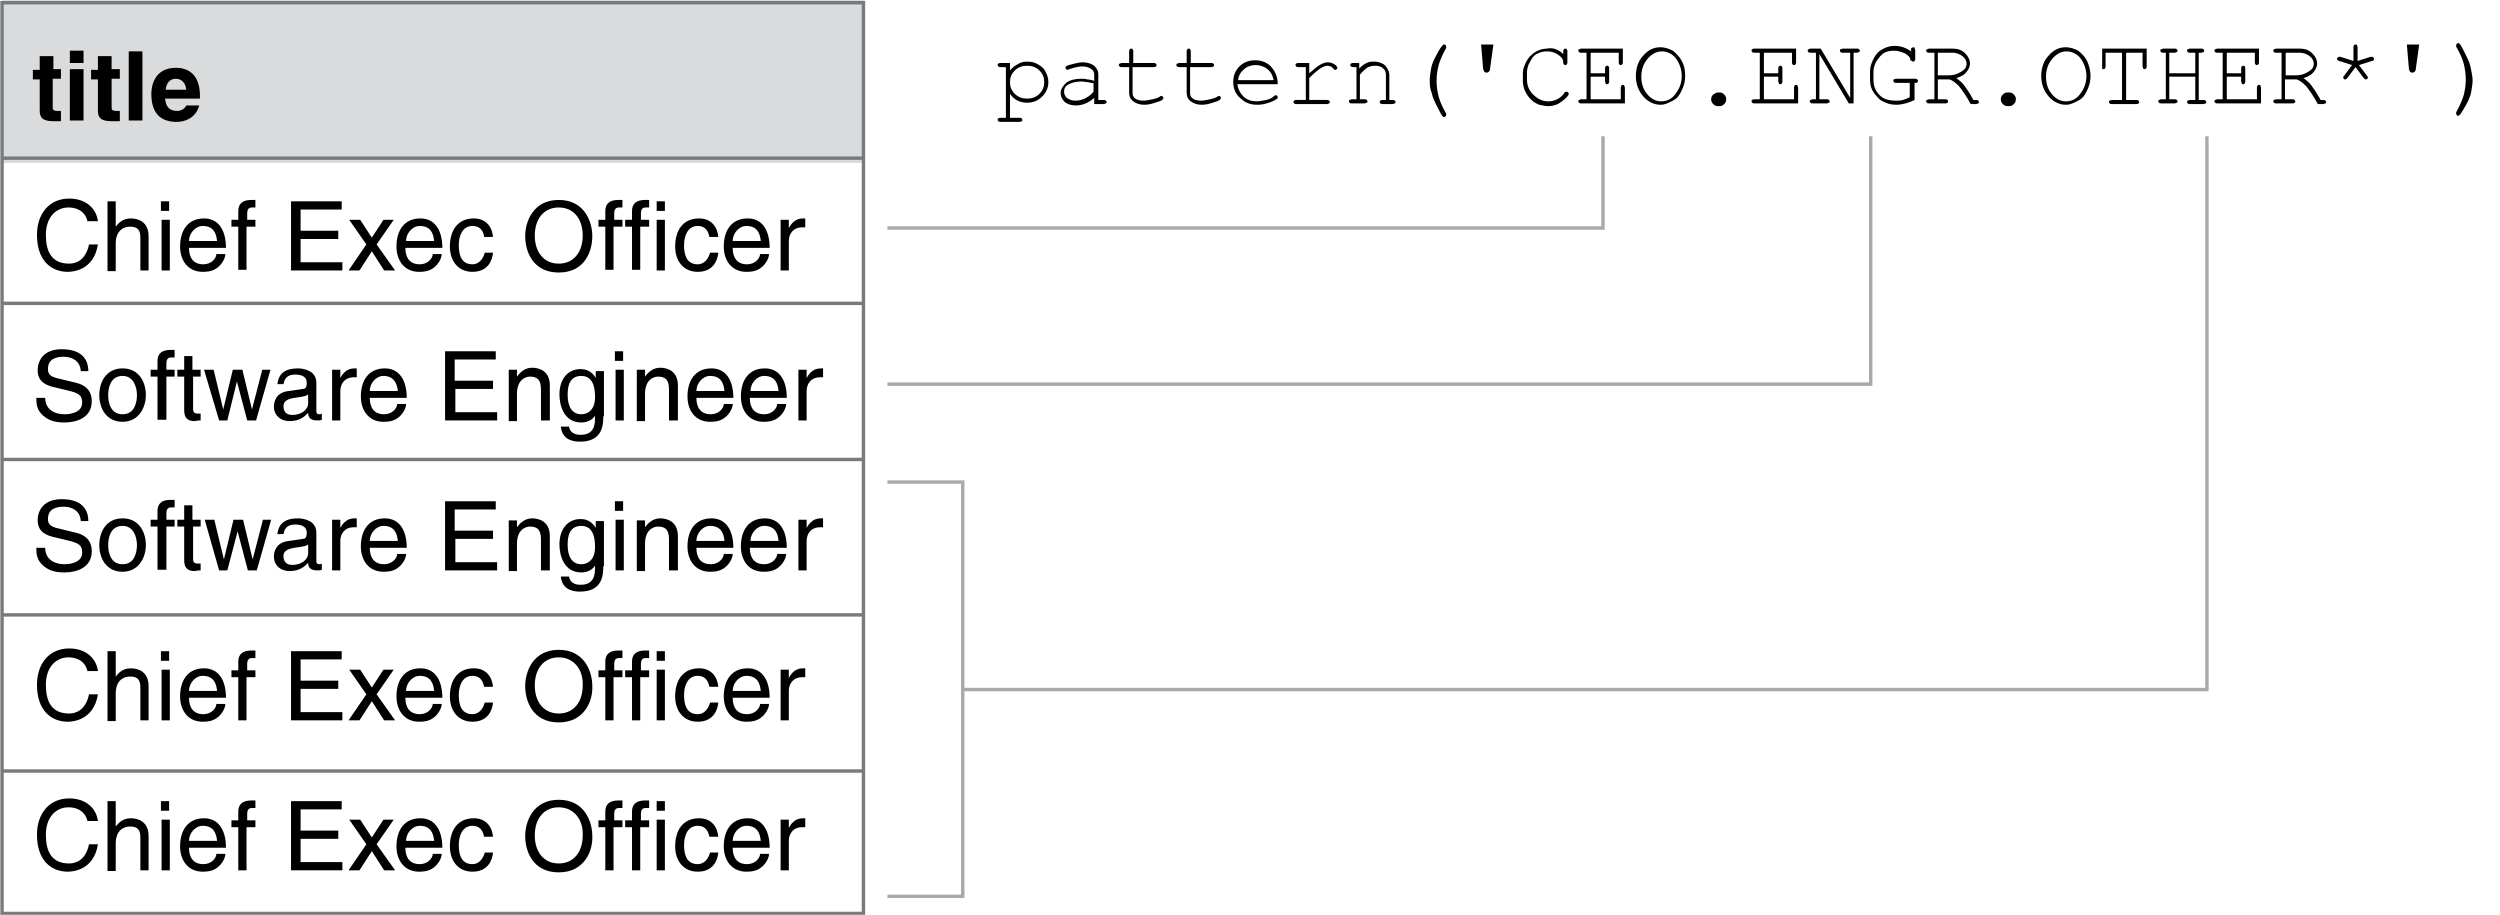 <?xml version="1.0" encoding="utf-8"?>
<!-- Generator: Adobe Illustrator 22.1.0, SVG Export Plug-In . SVG Version: 6.00 Build 0)  -->
<svg version="1.1" id="Layer_1" xmlns="http://www.w3.org/2000/svg" xmlns:xlink="http://www.w3.org/1999/xlink" x="0px" y="0px"
	 width="365.1px" height="133.6px" viewBox="0 0 365.1 133.6" enable-background="new 0 0 365.1 133.6" xml:space="preserve">
<rect x="0.3" fill="#DADBDC" width="125.9" height="23.8"/>
<g>
	<path d="M147.5,9.2v1.1c0.3-0.4,0.7-0.7,1.1-0.9C149,9.1,149.5,9,150,9c0.6,0,1.1,0.1,1.6,0.4c0.5,0.3,0.9,0.6,1.1,1.1
		c0.3,0.5,0.4,1,0.4,1.5c0,0.8-0.3,1.5-0.9,2.1S150.9,15,150,15c-1,0-1.9-0.4-2.5-1.3v3.5h1.4c0.1,0,0.2,0,0.3,0.1s0.1,0.1,0.1,0.2
		c0,0.1,0,0.2-0.1,0.2c-0.1,0.1-0.2,0.1-0.3,0.1h-2.8c-0.1,0-0.2,0-0.3-0.1c-0.1-0.1-0.1-0.1-0.1-0.2c0-0.1,0-0.2,0.1-0.2
		c0.1-0.1,0.2-0.1,0.3-0.1h0.8V9.8h-0.8c-0.1,0-0.2,0-0.3-0.1c-0.1-0.1-0.1-0.1-0.1-0.2c0-0.1,0-0.2,0.1-0.2
		c0.1-0.1,0.2-0.1,0.3-0.1H147.5z M152.5,12c0-0.7-0.2-1.2-0.7-1.7c-0.5-0.5-1.1-0.7-1.8-0.7c-0.7,0-1.3,0.2-1.8,0.7s-0.7,1-0.7,1.7
		c0,0.7,0.2,1.2,0.7,1.7c0.5,0.5,1.1,0.7,1.8,0.7c0.7,0,1.3-0.2,1.8-0.7C152.3,13.2,152.5,12.6,152.5,12z"/>
	<path d="M159.8,15.1v-0.8c-0.8,0.7-1.7,1.1-2.7,1.1c-0.7,0-1.2-0.2-1.6-0.5c-0.4-0.4-0.6-0.8-0.6-1.3c0-0.6,0.3-1,0.8-1.5
		c0.5-0.4,1.3-0.6,2.2-0.6c0.3,0,0.6,0,0.9,0.1c0.3,0,0.6,0.1,1,0.2v-0.9c0-0.3-0.1-0.6-0.4-0.8c-0.3-0.2-0.7-0.4-1.3-0.4
		c-0.4,0-1.1,0.1-1.9,0.4c-0.1,0-0.2,0.1-0.3,0.1c-0.1,0-0.1,0-0.2-0.1c-0.1-0.1-0.1-0.1-0.1-0.2c0-0.1,0-0.1,0.1-0.2
		c0.1-0.1,0.3-0.2,0.8-0.3c0.7-0.2,1.3-0.3,1.6-0.3c0.7,0,1.3,0.2,1.7,0.5c0.4,0.4,0.6,0.8,0.6,1.2v3.8h0.8c0.1,0,0.2,0,0.3,0.1
		s0.1,0.1,0.1,0.2c0,0.1,0,0.2-0.1,0.2s-0.2,0.1-0.3,0.1H159.8z M159.8,12.2c-0.3-0.1-0.6-0.1-0.9-0.2c-0.3,0-0.6-0.1-1-0.1
		c-0.8,0-1.5,0.2-2,0.5c-0.4,0.3-0.5,0.6-0.5,1c0,0.3,0.1,0.6,0.4,0.9c0.3,0.2,0.7,0.4,1.2,0.4c0.5,0,1-0.1,1.4-0.3
		c0.4-0.2,0.9-0.5,1.3-1V12.2z"/>
	<path d="M165.4,9.2h3.1c0.1,0,0.2,0,0.3,0.1s0.1,0.1,0.1,0.2c0,0.1,0,0.2-0.1,0.2c-0.1,0.1-0.2,0.1-0.3,0.1h-3.1v3.8
		c0,0.3,0.1,0.6,0.4,0.8s0.7,0.3,1.2,0.3c0.4,0,0.8-0.1,1.3-0.2s0.8-0.2,1.1-0.4c0.1-0.1,0.2-0.1,0.2-0.1c0.1,0,0.1,0,0.2,0.1
		c0.1,0.1,0.1,0.1,0.1,0.2c0,0.1,0,0.1-0.1,0.2c-0.1,0.2-0.5,0.3-1.1,0.5c-0.6,0.2-1.1,0.3-1.6,0.3c-0.7,0-1.2-0.2-1.6-0.5
		c-0.4-0.3-0.6-0.7-0.6-1.3V9.8h-1.1c-0.1,0-0.2,0-0.3-0.1c-0.1-0.1-0.1-0.1-0.1-0.2c0-0.1,0-0.2,0.1-0.2s0.2-0.1,0.3-0.1h1.1V7.5
		c0-0.1,0-0.2,0.1-0.3c0.1-0.1,0.1-0.1,0.2-0.1c0.1,0,0.2,0,0.2,0.1c0.1,0.1,0.1,0.2,0.1,0.3V9.2z"/>
	<path d="M173.8,9.2h3.1c0.1,0,0.2,0,0.3,0.1s0.1,0.1,0.1,0.2c0,0.1,0,0.2-0.1,0.2c-0.1,0.1-0.2,0.1-0.3,0.1h-3.1v3.8
		c0,0.3,0.1,0.6,0.4,0.8s0.7,0.3,1.2,0.3c0.4,0,0.8-0.1,1.3-0.2s0.8-0.2,1.1-0.4c0.1-0.1,0.2-0.1,0.2-0.1c0.1,0,0.1,0,0.2,0.1
		c0.1,0.1,0.1,0.1,0.1,0.2c0,0.1,0,0.1-0.1,0.2c-0.1,0.2-0.5,0.3-1.1,0.5c-0.6,0.2-1.1,0.3-1.6,0.3c-0.7,0-1.2-0.2-1.6-0.5
		c-0.4-0.3-0.6-0.7-0.6-1.3V9.8h-1.1c-0.1,0-0.2,0-0.3-0.1c-0.1-0.1-0.1-0.1-0.1-0.2c0-0.1,0-0.2,0.1-0.2s0.2-0.1,0.3-0.1h1.1V7.5
		c0-0.1,0-0.2,0.1-0.3c0.1-0.1,0.1-0.1,0.2-0.1c0.1,0,0.2,0,0.2,0.1c0.1,0.1,0.1,0.2,0.1,0.3V9.2z"/>
	<path d="M186.6,12.3h-5.9c0.1,0.7,0.4,1.3,0.9,1.8s1.2,0.7,1.9,0.7c0.4,0,0.9-0.1,1.4-0.2c0.5-0.1,0.9-0.3,1.2-0.6
		c0.1-0.1,0.2-0.1,0.2-0.1c0.1,0,0.1,0,0.2,0.1c0.1,0.1,0.1,0.1,0.1,0.2c0,0.1,0,0.2-0.1,0.2c-0.2,0.2-0.6,0.4-1.2,0.6
		c-0.6,0.2-1.1,0.3-1.7,0.3c-1,0-1.8-0.3-2.5-1c-0.7-0.6-1-1.4-1-2.4c0-0.8,0.3-1.6,0.9-2.2c0.6-0.6,1.4-0.9,2.3-0.9
		c0.9,0,1.7,0.3,2.3,0.9C186.3,10.5,186.6,11.3,186.6,12.3z M186,11.7c-0.1-0.6-0.4-1.2-0.9-1.6c-0.5-0.4-1.1-0.6-1.7-0.6
		s-1.3,0.2-1.7,0.6c-0.5,0.4-0.8,0.9-0.9,1.6H186z"/>
	<path d="M191.2,9.2v1.5c0.8-0.7,1.3-1.1,1.7-1.3c0.4-0.2,0.7-0.3,1-0.3c0.3,0,0.7,0.1,1,0.3c0.3,0.2,0.4,0.4,0.4,0.5
		c0,0.1,0,0.2-0.1,0.2c-0.1,0.1-0.1,0.1-0.2,0.1c0,0-0.1,0-0.1,0c0,0-0.1-0.1-0.2-0.2c-0.2-0.2-0.3-0.3-0.4-0.3s-0.2-0.1-0.4-0.1
		c-0.3,0-0.6,0.1-0.9,0.3c-0.4,0.2-1,0.7-1.8,1.5v3.2h2.6c0.1,0,0.2,0,0.3,0.1s0.1,0.1,0.1,0.2c0,0.1,0,0.2-0.1,0.2
		s-0.2,0.1-0.3,0.1h-4.5c-0.1,0-0.2,0-0.3-0.1s-0.1-0.1-0.1-0.2c0-0.1,0-0.1,0.1-0.2c0.1-0.1,0.2-0.1,0.3-0.1h1.4V9.8h-1.1
		c-0.1,0-0.2,0-0.3-0.1c-0.1-0.1-0.1-0.1-0.1-0.2c0-0.1,0-0.2,0.1-0.2c0.1-0.1,0.2-0.1,0.3-0.1H191.2z"/>
	<path d="M198.5,9.2V10c0.4-0.4,0.8-0.7,1.1-0.8c0.3-0.2,0.7-0.2,1.1-0.2c0.4,0,0.8,0.1,1.2,0.3c0.3,0.1,0.5,0.4,0.7,0.7
		s0.3,0.6,0.3,1v3.6h0.5c0.1,0,0.2,0,0.3,0.1s0.1,0.1,0.1,0.2c0,0.1,0,0.2-0.1,0.2s-0.2,0.1-0.3,0.1h-1.5c-0.1,0-0.2,0-0.3-0.1
		c-0.1-0.1-0.1-0.1-0.1-0.2c0-0.1,0-0.2,0.1-0.2c0.1-0.1,0.2-0.1,0.3-0.1h0.5V11c0-0.4-0.1-0.8-0.4-1c-0.3-0.3-0.7-0.4-1.2-0.4
		c-0.4,0-0.7,0.1-1,0.2c-0.3,0.2-0.7,0.5-1.2,1.1v3.6h0.7c0.1,0,0.2,0,0.3,0.1s0.1,0.1,0.1,0.2c0,0.1,0,0.2-0.1,0.2
		s-0.2,0.1-0.3,0.1h-1.9c-0.1,0-0.2,0-0.3-0.1s-0.1-0.1-0.1-0.2c0-0.1,0-0.2,0.1-0.2s0.2-0.1,0.3-0.1h0.7V9.8h-0.5
		c-0.1,0-0.2,0-0.3-0.1c-0.1-0.1-0.1-0.1-0.1-0.2c0-0.1,0-0.2,0.1-0.2c0.1-0.1,0.2-0.1,0.3-0.1H198.5z"/>
	<path d="M208.8,11.7c0-0.5,0.1-1.1,0.2-1.7c0.1-0.6,0.4-1.3,0.8-2c0.4-0.8,0.7-1.2,0.9-1.4c0.1-0.1,0.1-0.1,0.2-0.1
		c0.1,0,0.2,0,0.2,0.1c0.1,0.1,0.1,0.1,0.1,0.2c0,0,0,0.1,0,0.2c-0.5,0.9-0.9,1.8-1.1,2.5c-0.2,0.8-0.3,1.5-0.3,2.3
		c0,0.8,0.1,1.5,0.3,2.3c0.2,0.8,0.6,1.6,1.1,2.5c0,0.1,0,0.1,0,0.2c0,0.1,0,0.1-0.1,0.2c-0.1,0.1-0.1,0.1-0.2,0.1
		c-0.1,0-0.1,0-0.2-0.1c-0.2-0.2-0.4-0.6-0.8-1.4s-0.7-1.4-0.8-2C208.8,12.9,208.8,12.3,208.8,11.7z"/>
	<path d="M216.3,6.5h1.8l-0.5,3.6c0,0.2-0.1,0.3-0.2,0.4c-0.1,0.1-0.2,0.1-0.3,0.1c-0.1,0-0.2,0-0.3-0.1c-0.1-0.1-0.1-0.2-0.2-0.4
		L216.3,6.5z"/>
	<path d="M228.3,7.9V7.5c0-0.1,0-0.2,0.1-0.3s0.1-0.1,0.2-0.1s0.2,0,0.2,0.1c0.1,0.1,0.1,0.2,0.1,0.3v1.6c0,0.1,0,0.2-0.1,0.3
		c-0.1,0.1-0.1,0.1-0.2,0.1c-0.1,0-0.1,0-0.2-0.1c-0.1-0.1-0.1-0.1-0.1-0.3c0-0.4-0.2-0.7-0.6-1c-0.5-0.4-1.1-0.6-1.8-0.6
		c-0.4,0-0.9,0.1-1.3,0.3c-0.3,0.1-0.5,0.3-0.7,0.5c-0.3,0.4-0.5,0.8-0.7,1.2c-0.1,0.3-0.2,0.7-0.2,1.1v1c0,0.9,0.3,1.6,0.9,2.2
		s1.3,1,2.2,1c0.5,0,0.9-0.1,1.3-0.3c0.4-0.2,0.8-0.5,1.1-1c0.1-0.1,0.2-0.1,0.3-0.1c0.1,0,0.1,0,0.2,0.1c0.1,0.1,0.1,0.1,0.1,0.2
		c0,0.1-0.1,0.3-0.3,0.5c-0.4,0.4-0.8,0.7-1.3,1c-0.5,0.2-0.9,0.3-1.4,0.3c-0.4,0-0.8-0.1-1.3-0.2c-0.3-0.1-0.6-0.3-0.8-0.4
		c-0.2-0.2-0.5-0.4-0.8-0.8c-0.3-0.4-0.5-0.8-0.6-1.1c-0.1-0.3-0.2-0.7-0.2-1.1v-1.2c0-0.6,0.2-1.1,0.5-1.7c0.3-0.6,0.7-1,1.3-1.4
		c0.5-0.3,1.1-0.5,1.7-0.5C226.7,6.9,227.6,7.2,228.3,7.9z"/>
	<path d="M232.3,11.2v3.3h4.4v-1.7c0-0.1,0-0.2,0.1-0.3s0.1-0.1,0.2-0.1s0.2,0,0.2,0.1s0.1,0.2,0.1,0.3v2.3h-6.4
		c-0.1,0-0.2,0-0.3-0.1s-0.1-0.1-0.1-0.2c0-0.1,0-0.2,0.1-0.2s0.2-0.1,0.3-0.1h0.8V7.7h-0.8c-0.1,0-0.2,0-0.3-0.1s-0.1-0.1-0.1-0.2
		c0-0.1,0-0.2,0.1-0.2s0.2-0.1,0.3-0.1h6.1v2c0,0.1,0,0.2-0.1,0.3s-0.1,0.1-0.2,0.1s-0.2,0-0.2-0.1c-0.1-0.1-0.1-0.2-0.1-0.3V7.7
		h-4.1v3h2.1V10c0-0.1,0-0.2,0.1-0.3s0.1-0.1,0.2-0.1c0.1,0,0.2,0,0.2,0.1c0.1,0.1,0.1,0.2,0.1,0.3v1.9c0,0.1,0,0.2-0.1,0.3
		c-0.1,0.1-0.1,0.1-0.2,0.1c-0.1,0-0.2,0-0.2-0.1s-0.1-0.2-0.1-0.3v-0.7H232.3z"/>
	<path d="M246.1,11.1c0,0.8-0.2,1.5-0.5,2.1c-0.3,0.7-0.7,1.2-1.3,1.5s-1.1,0.6-1.8,0.6c-0.9,0-1.8-0.4-2.5-1.2s-1.1-1.8-1.1-3
		c0-1.2,0.4-2.3,1.1-3c0.7-0.8,1.5-1.2,2.5-1.2c0.6,0,1.2,0.2,1.8,0.5c0.5,0.4,1,0.9,1.3,1.5C246,9.6,246.1,10.3,246.1,11.1z
		 M245.6,11.1c0-0.9-0.3-1.8-0.8-2.5c-0.5-0.7-1.3-1.1-2.1-1.1c-0.8,0-1.5,0.4-2.1,1.1c-0.6,0.7-0.9,1.6-0.9,2.6
		c0,1.1,0.3,1.9,0.9,2.6s1.3,1,2,1c0.9,0,1.6-0.4,2.1-1.1C245.3,12.9,245.6,12.1,245.6,11.1z"/>
	<path d="M250.9,13.5h0.2c0.3,0,0.5,0.1,0.7,0.3s0.3,0.4,0.3,0.7c0,0.3-0.1,0.5-0.3,0.7c-0.2,0.2-0.4,0.3-0.7,0.3h-0.2
		c-0.3,0-0.5-0.1-0.7-0.3c-0.2-0.2-0.3-0.4-0.3-0.7c0-0.3,0.1-0.5,0.3-0.7C250.5,13.6,250.7,13.5,250.9,13.5z"/>
	<path d="M257.6,11.2v3.3h4.4v-1.7c0-0.1,0-0.2,0.1-0.3s0.1-0.1,0.2-0.1s0.2,0,0.2,0.1s0.1,0.2,0.1,0.3v2.3h-6.4
		c-0.1,0-0.2,0-0.3-0.1c-0.1-0.1-0.1-0.1-0.1-0.2c0-0.1,0-0.2,0.1-0.2c0.1-0.1,0.2-0.1,0.3-0.1h0.8V7.7h-0.8c-0.1,0-0.2,0-0.3-0.1
		c-0.1-0.1-0.1-0.1-0.1-0.2c0-0.1,0-0.2,0.1-0.2c0.1-0.1,0.2-0.1,0.3-0.1h6.1v2c0,0.1,0,0.2-0.1,0.3s-0.1,0.1-0.2,0.1
		s-0.2,0-0.2-0.1c-0.1-0.1-0.1-0.2-0.1-0.3V7.7h-4.1v3h2.1V10c0-0.1,0-0.2,0.1-0.3s0.1-0.1,0.2-0.1c0.1,0,0.2,0,0.2,0.1
		c0.1,0.1,0.1,0.2,0.1,0.3v1.9c0,0.1,0,0.2-0.1,0.3c-0.1,0.1-0.1,0.1-0.2,0.1c-0.1,0-0.2,0-0.2-0.1s-0.1-0.2-0.1-0.3v-0.7H257.6z"/>
	<path d="M270.8,15.1H270l-4.3-7.2v6.6h1.1c0.1,0,0.2,0,0.3,0.1s0.1,0.1,0.1,0.2c0,0.1,0,0.2-0.1,0.2s-0.2,0.1-0.3,0.1h-2.1
		c-0.1,0-0.2,0-0.3-0.1s-0.1-0.1-0.1-0.2c0-0.1,0-0.2,0.1-0.2s0.2-0.1,0.3-0.1h0.5V7.7h-0.8c-0.1,0-0.2,0-0.3-0.1s-0.1-0.1-0.1-0.2
		c0-0.1,0-0.2,0.1-0.2s0.2-0.1,0.3-0.1h1.5l4.3,7.2V7.7h-1.1c-0.1,0-0.2,0-0.3-0.1s-0.1-0.1-0.1-0.2c0-0.1,0-0.2,0.1-0.2
		s0.2-0.1,0.3-0.1h2.1c0.1,0,0.2,0,0.3,0.1s0.1,0.1,0.1,0.2c0,0.1,0,0.2-0.1,0.2s-0.2,0.1-0.3,0.1h-0.5V15.1z"/>
	<path d="M279.6,12.1v2.5c-0.4,0.2-0.9,0.4-1.3,0.5c-0.4,0.1-0.9,0.2-1.3,0.2c-0.6,0-1.2-0.1-1.6-0.3c-0.5-0.2-0.9-0.4-1.2-0.8
		c-0.3-0.3-0.6-0.7-0.8-1.1c-0.2-0.4-0.3-0.9-0.3-1.6v-1.1c0-0.6,0.2-1.2,0.5-1.8c0.3-0.6,0.7-1.1,1.3-1.4c0.5-0.3,1.1-0.5,1.8-0.5
		c0.9,0,1.7,0.3,2.4,0.8c0-0.2,0-0.4,0-0.4c0,0,0-0.1,0.1-0.1c0.1,0,0.1-0.1,0.2-0.1c0.1,0,0.2,0,0.2,0.1s0.1,0.2,0.1,0.3v1.3
		c0,0.1,0,0.2-0.1,0.3s-0.1,0.1-0.2,0.1c-0.1,0-0.1,0-0.2-0.1S279,8.9,279,8.8c0-0.4-0.3-0.7-0.8-1c-0.5-0.2-1-0.4-1.6-0.4
		c-0.5,0-1,0.1-1.4,0.3s-0.8,0.7-1.2,1.3c-0.2,0.4-0.4,0.9-0.4,1.5v1.1c0,1,0.3,1.7,0.9,2.3c0.6,0.6,1.4,0.8,2.4,0.8
		c0.3,0,0.7,0,1-0.1s0.6-0.2,1-0.4v-2.1h-2c-0.1,0-0.2,0-0.3-0.1s-0.1-0.1-0.1-0.2s0-0.2,0.1-0.2c0.1-0.1,0.2-0.1,0.3-0.1l2.8,0
		c0.1,0,0.2,0,0.3,0.1s0.1,0.1,0.1,0.2c0,0.1,0,0.1-0.1,0.2c0,0.1-0.1,0.1-0.1,0.1S279.8,12.1,279.6,12.1z"/>
	<path d="M283,11.5v3h1.1c0.1,0,0.2,0,0.3,0.1c0.1,0.1,0.1,0.1,0.1,0.2c0,0.1,0,0.2-0.1,0.2c-0.1,0.1-0.2,0.1-0.3,0.1h-2.4
		c-0.1,0-0.2,0-0.3-0.1s-0.1-0.1-0.1-0.2c0-0.1,0-0.2,0.1-0.2s0.2-0.1,0.3-0.1h0.8V7.7h-0.8c-0.1,0-0.2,0-0.3-0.1s-0.1-0.1-0.1-0.2
		c0-0.1,0-0.2,0.1-0.2s0.2-0.1,0.3-0.1h3.5c0.7,0,1.3,0.2,1.8,0.7c0.5,0.5,0.7,1,0.7,1.5c0,0.4-0.2,0.8-0.5,1.2
		c-0.3,0.4-0.8,0.7-1.5,0.9c0.4,0.3,0.8,0.6,1.1,1c0.3,0.4,0.8,1.1,1.4,2.2h0.4c0.1,0,0.2,0,0.3,0.1s0.1,0.1,0.1,0.2
		c0,0.1,0,0.2-0.1,0.2s-0.2,0.1-0.3,0.1h-0.8c-0.7-1.3-1.3-2.1-1.7-2.6c-0.4-0.4-0.8-0.8-1.4-1H283z M283,11h1.6
		c0.5,0,1-0.1,1.4-0.3c0.4-0.2,0.7-0.4,0.9-0.6s0.3-0.5,0.3-0.8c0-0.4-0.2-0.8-0.6-1.1c-0.4-0.3-0.9-0.5-1.4-0.5H283V11z"/>
	<path d="M293.2,13.5h0.2c0.3,0,0.5,0.1,0.7,0.3s0.3,0.4,0.3,0.7c0,0.3-0.1,0.5-0.3,0.7c-0.2,0.2-0.4,0.3-0.7,0.3h-0.2
		c-0.3,0-0.5-0.1-0.7-0.3c-0.2-0.2-0.3-0.4-0.3-0.7c0-0.3,0.1-0.5,0.3-0.7C292.7,13.6,292.9,13.5,293.2,13.5z"/>
	<path d="M305.3,11.1c0,0.8-0.2,1.5-0.5,2.1c-0.3,0.7-0.7,1.2-1.3,1.5s-1.1,0.6-1.8,0.6c-0.9,0-1.8-0.4-2.5-1.2s-1.1-1.8-1.1-3
		c0-1.2,0.4-2.3,1.1-3c0.7-0.8,1.5-1.2,2.5-1.2c0.6,0,1.2,0.2,1.8,0.5c0.5,0.4,1,0.9,1.3,1.5C305.1,9.6,305.3,10.3,305.3,11.1z
		 M304.7,11.1c0-0.9-0.3-1.8-0.8-2.5c-0.5-0.7-1.3-1.1-2.1-1.1c-0.8,0-1.5,0.4-2.1,1.1c-0.6,0.7-0.9,1.6-0.9,2.6
		c0,1.1,0.3,1.9,0.9,2.6s1.3,1,2,1c0.9,0,1.6-0.4,2.1-1.1C304.4,12.9,304.7,12.1,304.7,11.1z"/>
	<path d="M310.5,7.7v6.9h1.5c0.1,0,0.2,0,0.3,0.1c0.1,0.1,0.1,0.1,0.1,0.2c0,0.1,0,0.2-0.1,0.2c-0.1,0.1-0.2,0.1-0.3,0.1h-3.6
		c-0.1,0-0.2,0-0.3-0.1s-0.1-0.1-0.1-0.2c0-0.1,0-0.2,0.1-0.2s0.2-0.1,0.3-0.1h1.5V7.7h-2.4v2c0,0.1,0,0.2-0.1,0.3s-0.1,0.1-0.2,0.1
		c-0.1,0-0.2,0-0.2-0.1S307,9.8,307,9.7V7.1h6.5v2.6c0,0.1,0,0.2-0.1,0.3s-0.1,0.1-0.2,0.1c-0.1,0-0.2,0-0.2-0.1s-0.1-0.2-0.1-0.3
		v-2H310.5z"/>
	<path d="M320.6,11.2h-3.8v3.3h0.8c0.1,0,0.2,0,0.3,0.1s0.1,0.1,0.1,0.2c0,0.1,0,0.2-0.1,0.2s-0.2,0.1-0.3,0.1h-2
		c-0.1,0-0.2,0-0.3-0.1s-0.1-0.1-0.1-0.2c0-0.1,0-0.2,0.1-0.2s0.2-0.1,0.3-0.1h0.7V7.7h-0.4c-0.1,0-0.2,0-0.3-0.1s-0.1-0.1-0.1-0.2
		c0-0.1,0-0.2,0.1-0.2s0.2-0.1,0.3-0.1h1.7c0.1,0,0.2,0,0.3,0.1s0.1,0.1,0.1,0.2c0,0.1,0,0.2-0.1,0.2s-0.2,0.1-0.3,0.1h-0.8v3h3.8
		v-3h-0.8c-0.1,0-0.2,0-0.3-0.1s-0.1-0.1-0.1-0.2c0-0.1,0-0.2,0.1-0.2s0.2-0.1,0.3-0.1h1.7c0.1,0,0.2,0,0.3,0.1s0.1,0.1,0.1,0.2
		c0,0.1,0,0.2-0.1,0.2s-0.2,0.1-0.3,0.1h-0.4v6.9h0.7c0.1,0,0.2,0,0.3,0.1s0.1,0.1,0.1,0.2c0,0.1,0,0.2-0.1,0.2s-0.2,0.1-0.3,0.1h-2
		c-0.1,0-0.2,0-0.3-0.1s-0.1-0.1-0.1-0.2c0-0.1,0-0.2,0.1-0.2s0.2-0.1,0.3-0.1h0.8V11.2z"/>
	<path d="M325.2,11.2v3.3h4.4v-1.7c0-0.1,0-0.2,0.1-0.3s0.1-0.1,0.2-0.1s0.2,0,0.2,0.1s0.1,0.2,0.1,0.3v2.3h-6.4
		c-0.1,0-0.2,0-0.3-0.1s-0.1-0.1-0.1-0.2c0-0.1,0-0.2,0.1-0.2s0.2-0.1,0.3-0.1h0.8V7.7h-0.8c-0.1,0-0.2,0-0.3-0.1s-0.1-0.1-0.1-0.2
		c0-0.1,0-0.2,0.1-0.2s0.2-0.1,0.3-0.1h6.1v2c0,0.1,0,0.2-0.1,0.3s-0.1,0.1-0.2,0.1s-0.2,0-0.2-0.1c-0.1-0.1-0.1-0.2-0.1-0.3V7.7
		h-4.1v3h2.1V10c0-0.1,0-0.2,0.1-0.3s0.1-0.1,0.2-0.1c0.1,0,0.2,0,0.2,0.1c0.1,0.1,0.1,0.2,0.1,0.3v1.9c0,0.1,0,0.2-0.1,0.3
		c-0.1,0.1-0.1,0.1-0.2,0.1c-0.1,0-0.2,0-0.2-0.1s-0.1-0.2-0.1-0.3v-0.7H325.2z"/>
	<path d="M333.7,11.5v3h1.1c0.1,0,0.2,0,0.3,0.1c0.1,0.1,0.1,0.1,0.1,0.2c0,0.1,0,0.2-0.1,0.2c-0.1,0.1-0.2,0.1-0.3,0.1h-2.4
		c-0.1,0-0.2,0-0.3-0.1s-0.1-0.1-0.1-0.2c0-0.1,0-0.2,0.1-0.2s0.2-0.1,0.3-0.1h0.8V7.7h-0.8c-0.1,0-0.2,0-0.3-0.1s-0.1-0.1-0.1-0.2
		c0-0.1,0-0.2,0.1-0.2s0.2-0.1,0.3-0.1h3.5c0.7,0,1.3,0.2,1.8,0.7c0.5,0.5,0.7,1,0.7,1.5c0,0.4-0.2,0.8-0.5,1.2
		c-0.3,0.4-0.8,0.7-1.5,0.9c0.4,0.3,0.8,0.6,1.1,1c0.3,0.4,0.8,1.1,1.4,2.2h0.4c0.1,0,0.2,0,0.3,0.1s0.1,0.1,0.1,0.2
		c0,0.1,0,0.2-0.1,0.2s-0.2,0.1-0.3,0.1h-0.8c-0.7-1.3-1.3-2.1-1.7-2.6c-0.4-0.4-0.8-0.8-1.4-1H333.7z M333.7,11h1.6
		c0.5,0,1-0.1,1.4-0.3c0.4-0.2,0.7-0.4,0.9-0.6s0.3-0.5,0.3-0.8c0-0.4-0.2-0.8-0.6-1.1c-0.4-0.3-0.9-0.5-1.4-0.5h-2.1V11z"/>
	<path d="M343.7,8.9v-2c0-0.1,0-0.2,0.1-0.3s0.1-0.1,0.2-0.1c0.1,0,0.2,0,0.2,0.1c0.1,0.1,0.1,0.2,0.1,0.3v2l1.9-0.6
		c0.1,0,0.2,0,0.2,0c0.1,0,0.1,0,0.2,0.1s0.1,0.1,0.1,0.2c0,0.1,0,0.1-0.1,0.2c0,0.1-0.1,0.1-0.2,0.1l-1.9,0.6l1.2,1.6
		c0.1,0.1,0.1,0.2,0.1,0.2c0,0.1,0,0.2-0.1,0.2c-0.1,0.1-0.1,0.1-0.2,0.1c-0.1,0-0.2-0.1-0.3-0.2L344,9.8l-1.2,1.6
		c-0.1,0.1-0.2,0.2-0.3,0.2c-0.1,0-0.2,0-0.2-0.1c-0.1-0.1-0.1-0.1-0.1-0.2c0-0.1,0-0.1,0.1-0.2l1.2-1.6l-1.9-0.6
		c-0.1,0-0.2-0.1-0.2-0.1c0,0-0.1-0.1-0.1-0.2c0-0.1,0-0.1,0.1-0.2c0.1-0.1,0.1-0.1,0.2-0.1c0,0,0.1,0,0.2,0L343.7,8.9z"/>
	<path d="M351.5,6.5h1.8l-0.5,3.6c0,0.2-0.1,0.3-0.2,0.4c-0.1,0.1-0.2,0.1-0.3,0.1c-0.1,0-0.2,0-0.3-0.1c-0.1-0.1-0.1-0.2-0.2-0.4
		L351.5,6.5z"/>
	<path d="M361.1,11.7c0,0.5-0.1,1.1-0.2,1.7s-0.4,1.3-0.8,2s-0.7,1.2-0.9,1.4c-0.1,0.1-0.1,0.1-0.2,0.1c-0.1,0-0.2,0-0.2-0.1
		c-0.1-0.1-0.1-0.1-0.1-0.2c0,0,0-0.1,0-0.2c0.5-0.9,0.9-1.8,1.1-2.5c0.2-0.8,0.3-1.5,0.3-2.3c0-0.8-0.1-1.5-0.3-2.3
		c-0.2-0.8-0.6-1.6-1.1-2.5c0-0.1,0-0.1,0-0.2c0-0.1,0-0.1,0.1-0.2s0.1-0.1,0.2-0.1c0.1,0,0.1,0,0.2,0.1c0.2,0.2,0.4,0.6,0.8,1.4
		c0.4,0.8,0.7,1.4,0.8,2S361.1,11.1,361.1,11.7z"/>
</g>
<polyline fill="none" stroke="#A7A9AC" stroke-width="0.5" stroke-miterlimit="10" points="234.1,19.9 234.1,33.3 129.6,33.3 "/>
<g>
	<path d="M7.7,10.1h1.2v1.4H7.7v4.1c0,0.4,0,0.6,0.8,0.6c0.1,0,0.3,0,0.4,0v1.5c-0.3,0-0.6,0-0.9,0H7.8c-1.7,0-2-0.6-2-1.6v-4.5h-1
		v-1.4h1v-2h2V10.1z"/>
	<path d="M12.2,9.2h-2V7.4h2V9.2z M12.2,10.1v7.5h-2v-7.5H12.2z"/>
	<path d="M16.3,10.1h1.2v1.4h-1.2v4.1c0,0.4,0,0.6,0.8,0.6c0.1,0,0.3,0,0.4,0v1.5c-0.3,0-0.6,0-0.9,0h-0.3c-1.7,0-2-0.6-2-1.6v-4.5
		h-1v-1.4h1v-2h2V10.1z"/>
	<path d="M20.8,17.6h-2V7.5h2V17.6z"/>
	<path d="M29.1,15.4c-0.5,1.8-2,2.4-3.3,2.4c-2.1,0-3.7-1-3.7-4.1c0-0.9,0.3-3.8,3.6-3.8c1.5,0,3.5,0.7,3.5,4.1v0.4h-5.1
		c0.1,0.6,0.2,1.8,1.8,1.8c0.5,0,1.1-0.3,1.3-0.8H29.1z M27.2,13.1c-0.1-1.2-0.9-1.6-1.5-1.6c-0.9,0-1.4,0.6-1.5,1.6H27.2z"/>
	<path d="M12.8,32.4c-0.4-1.8-1.9-2.1-2.8-2.1c-1.8,0-3.3,1.4-3.3,4c0,2.4,0.8,4.2,3.4,4.2c0.9,0,2.4-0.4,2.9-2.8h1.3
		c-0.6,3.8-3.7,4-4.4,4c-2.3,0-4.5-1.5-4.5-5.4c0-3.1,1.8-5.3,4.7-5.3c2.6,0,4,1.6,4.2,3.3H12.8z"/>
	<path d="M21.7,39.5h-1.2v-4.8c0-1-0.3-1.6-1.5-1.6c-1,0-2.1,0.6-2.1,2.5v4h-1.2V29.4h1.2v3.7h0c0.4-0.5,1-1.2,2.2-1.2
		c1.1,0,2.6,0.5,2.6,2.6V39.5z"/>
	<path d="M23.5,30.8v-1.4h1.2v1.4H23.5z M24.8,39.5h-1.2v-7.4h1.2V39.5z"/>
	<path d="M32.9,37.2c0,0.4-0.4,1.4-1.3,2c-0.3,0.2-0.8,0.5-2,0.5c-2.1,0-3.3-1.6-3.3-3.7c0-2.3,1.1-4.1,3.5-4.1
		c2.1,0,3.2,1.7,3.2,4.3h-5.4c0,1.5,0.7,2.4,2.1,2.4c1.2,0,1.9-0.9,1.9-1.5H32.9z M31.7,35.2c-0.1-1.1-0.5-2.2-2.1-2.2
		c-1.1,0-2,1.1-2,2.2H31.7z"/>
	<path d="M36,33.1v6.3h-1.2v-6.3h-1v-1h1v-1.3c0-1.1,0.7-1.6,1.9-1.6c0.2,0,0.4,0,0.6,0v1.1c-0.2,0-0.4,0-0.5,0
		c-0.5,0-0.7,0.3-0.7,0.9v0.9h1.2v1H36z"/>
	<path d="M50,39.5h-7.5V29.4h7.4v1.2h-6v3.1h5.5v1.2h-5.5v3.4H50V39.5z"/>
	<path d="M57.7,39.5h-1.6l-1.8-2.8l-1.8,2.8h-1.6l2.6-3.8L51,32.1h1.6l1.7,2.6l1.7-2.6h1.5l-2.5,3.6L57.7,39.5z"/>
	<path d="M64.5,37.2c0,0.4-0.4,1.4-1.3,2c-0.3,0.2-0.8,0.5-2,0.5c-2.1,0-3.3-1.6-3.3-3.7c0-2.3,1.1-4.1,3.5-4.1
		c2.1,0,3.2,1.7,3.2,4.3h-5.4c0,1.5,0.7,2.4,2.1,2.4c1.2,0,1.9-0.9,1.9-1.5H64.5z M63.4,35.2c-0.1-1.1-0.5-2.2-2.1-2.2
		c-1.1,0-2,1.1-2,2.2H63.4z"/>
	<path d="M70.7,34.6C70.6,33.6,70,33,69,33c-1.5,0-2,1.5-2,2.8c0,1.3,0.3,2.8,2,2.8c0.8,0,1.5-0.6,1.8-1.7h1.2
		c-0.1,1.2-0.8,2.8-3,2.8c-2.1,0-3.3-1.6-3.3-3.7c0-2.3,1.1-4.1,3.5-4.1c1.9,0,2.7,1.4,2.8,2.7H70.7z"/>
	<path d="M81.6,39.8c-3.8,0-4.9-3.1-4.9-5.3s1.2-5.3,4.9-5.3s4.9,3.1,4.9,5.3S85.4,39.8,81.6,39.8z M81.6,30.3
		c-2.2,0-3.5,1.7-3.5,4.1s1.3,4.1,3.5,4.1c2.2,0,3.5-1.7,3.5-4.1S83.8,30.3,81.6,30.3z"/>
	<path d="M89.6,33.1v6.3h-1.2v-6.3h-1v-1h1v-1.3c0-1.1,0.7-1.6,1.9-1.6c0.2,0,0.4,0,0.6,0v1.1c-0.2,0-0.4,0-0.5,0
		c-0.5,0-0.7,0.3-0.7,0.9v0.9h1.2v1H89.6z"/>
	<path d="M93.5,33.1v6.3h-1.2v-6.3h-1v-1h1v-1.3c0-1.1,0.7-1.6,1.9-1.6c0.2,0,0.4,0,0.6,0v1.1c-0.2,0-0.4,0-0.5,0
		c-0.5,0-0.7,0.3-0.7,0.9v0.9h1.2v1H93.5z"/>
	<path d="M95.9,30.8v-1.4h1.2v1.4H95.9z M97.1,39.5h-1.2v-7.4h1.2V39.5z"/>
	<path d="M103.6,34.6c-0.2-1-0.7-1.6-1.7-1.6c-1.5,0-2,1.5-2,2.8c0,1.3,0.3,2.8,2,2.8c0.8,0,1.5-0.6,1.8-1.7h1.2
		c-0.1,1.2-0.8,2.8-3,2.8c-2.1,0-3.3-1.6-3.3-3.7c0-2.3,1.1-4.1,3.5-4.1c1.9,0,2.7,1.4,2.8,2.7H103.6z"/>
	<path d="M112.3,37.2c0,0.4-0.4,1.4-1.3,2c-0.3,0.2-0.8,0.5-2,0.5c-2.1,0-3.3-1.6-3.3-3.7c0-2.3,1.1-4.1,3.5-4.1
		c2.1,0,3.2,1.7,3.2,4.3H107c0,1.5,0.7,2.4,2.1,2.4c1.2,0,1.9-0.9,1.9-1.5H112.3z M111.1,35.2c-0.1-1.1-0.5-2.2-2.1-2.2
		c-1.1,0-2,1.1-2,2.2H111.1z"/>
	<path d="M115.3,39.5H114v-7.4h1.2v1.2h0c0.5-0.9,1.1-1.4,2.1-1.4c0.2,0,0.2,0,0.3,0v1.3h-0.5c-1.2,0-1.9,0.9-1.9,2V39.5z"/>
	<path d="M11.8,54.2c-0.1-1.6-1.4-2.1-2.5-2.1c-0.9,0-2.3,0.2-2.3,1.8c0,0.9,0.6,1.1,1.2,1.3l2.9,0.7c1.3,0.3,2.3,1.1,2.3,2.7
		c0,2.4-2.2,3.1-4,3.1c-1.9,0-2.6-0.6-3.1-1c-0.9-0.8-1-1.6-1-2.6h1.3c0,1.8,1.5,2.4,2.8,2.4c1,0,2.6-0.3,2.6-1.7
		c0-1.1-0.5-1.4-2.2-1.8l-2.1-0.5c-0.7-0.2-2.2-0.6-2.2-2.4c0-1.6,1-3.1,3.5-3.1c3.5,0,3.9,2.1,3.9,3.2H11.8z"/>
	<path d="M17.9,53.8c2.4,0,3.4,2,3.4,3.9s-1.1,3.9-3.4,3.9c-2.4,0-3.4-2-3.4-3.9S15.5,53.8,17.9,53.8z M17.9,60.5
		c1.8,0,2.1-1.8,2.1-2.8s-0.4-2.8-2.1-2.8c-1.8,0-2.1,1.8-2.1,2.8S16.1,60.5,17.9,60.5z"/>
	<path d="M24.3,55v6.3H23V55h-1v-1h1v-1.3c0-1.1,0.7-1.6,1.9-1.6c0.2,0,0.4,0,0.6,0v1.1c-0.2,0-0.4,0-0.5,0c-0.5,0-0.7,0.3-0.7,0.9
		V54h1.2v1H24.3z"/>
	<path d="M28.2,55v4.8c0,0.6,0.5,0.6,0.7,0.6h0.4v1c-0.5,0-0.8,0.1-0.9,0.1c-1.2,0-1.5-0.7-1.5-1.6V55h-1v-1h1V52h1.2V54h1.2v1H28.2
		z"/>
	<path d="M33.2,61.4H32L29.8,54h1.4l1.4,5.8h0L34,54h1.4l1.4,5.8h0l1.5-5.8h1.2l-2.1,7.4h-1.3l-1.5-5.7h0L33.2,61.4z"/>
	<path d="M40.5,56.3c0.1-1.8,1.2-2.5,3-2.5c0.6,0,2.7,0.2,2.7,2.1v4.2c0,0.3,0.2,0.4,0.4,0.4c0.1,0,0.3,0,0.4-0.1v0.9
		c-0.2,0.1-0.4,0.1-0.7,0.1c-1.1,0-1.3-0.6-1.3-1.1c-0.5,0.5-1.2,1.2-2.7,1.2c-1.4,0-2.3-0.9-2.3-2.1c0-0.6,0.2-2.1,2.2-2.3l2-0.3
		c0.3,0,0.6-0.1,0.6-0.9c0-0.8-0.6-1.2-1.7-1.2c-1.4,0-1.6,0.9-1.7,1.4H40.5z M45,57.6c-0.2,0.2-0.5,0.3-2,0.5
		c-0.6,0.1-1.6,0.3-1.6,1.2c0,0.8,0.4,1.3,1.3,1.3c1.2,0,2.3-0.7,2.3-1.7V57.6z"/>
	<path d="M49.7,61.4h-1.2V54h1.2v1.2h0c0.5-0.9,1.1-1.4,2.1-1.4c0.2,0,0.2,0,0.3,0v1.3h-0.5c-1.2,0-1.9,0.9-1.9,2V61.4z"/>
	<path d="M59.3,59.1c0,0.4-0.4,1.4-1.3,2c-0.3,0.2-0.8,0.5-2,0.5c-2.1,0-3.3-1.6-3.3-3.7c0-2.3,1.1-4.1,3.5-4.1
		c2.1,0,3.2,1.7,3.2,4.3H54c0,1.5,0.7,2.4,2.1,2.4c1.2,0,1.9-0.9,1.9-1.5H59.3z M58.1,57.1C58,56,57.5,54.9,56,54.9
		c-1.1,0-2,1.1-2,2.2H58.1z"/>
	<path d="M72.5,61.4h-7.5V51.3h7.4v1.2h-6v3.1H72v1.2h-5.5v3.4h6.1V61.4z"/>
	<path d="M80.2,61.4h-1.2v-4.5c0-1.3-0.4-1.9-1.6-1.9c-0.7,0-1.9,0.5-1.9,2.5v4h-1.2V54h1.2v1h0c0.3-0.4,1-1.3,2.2-1.3
		c1.1,0,2.6,0.5,2.6,2.6V61.4z"/>
	<path d="M88.1,60.8c0,1.1,0,3.7-3.4,3.7c-0.9,0-2.6-0.2-2.8-2.2h1.2c0.2,1.2,1.4,1.2,1.7,1.2c2.1,0,2.1-1.7,2.1-2.6v-0.3h0v0.1
		c-0.3,0.5-1,1-2,1c-2.5,0-3.2-2.4-3.2-4.1c0-2.1,1.1-3.7,3.1-3.7c1.3,0,1.9,0.8,2.2,1.3h0v-1h1.2V60.8z M84.9,60.5
		c0.8,0,2-0.5,2-2.5c0-1.2-0.2-3.1-2-3.1c-1.9,0-2,1.8-2,2.8C82.9,59.3,83.5,60.5,84.9,60.5z"/>
	<path d="M89.8,52.7v-1.4h1.2v1.4H89.8z M91.1,61.4h-1.2V54h1.2V61.4z"/>
	<path d="M98.9,61.4h-1.2v-4.5c0-1.3-0.4-1.9-1.6-1.9c-0.7,0-1.9,0.5-1.9,2.5v4h-1.2V54h1.2v1h0c0.3-0.4,1-1.3,2.2-1.3
		c1.1,0,2.6,0.5,2.6,2.6V61.4z"/>
	<path d="M107,59.1c0,0.4-0.4,1.4-1.3,2c-0.3,0.2-0.8,0.5-2,0.5c-2.1,0-3.3-1.6-3.3-3.7c0-2.3,1.1-4.1,3.5-4.1
		c2.1,0,3.2,1.7,3.2,4.3h-5.4c0,1.5,0.7,2.4,2.1,2.4c1.2,0,1.9-0.9,1.9-1.5H107z M105.8,57.1c-0.1-1.1-0.5-2.2-2.1-2.2
		c-1.1,0-2,1.1-2,2.2H105.8z"/>
	<path d="M114.8,59.1c0,0.4-0.4,1.4-1.3,2c-0.3,0.2-0.8,0.5-2,0.5c-2.1,0-3.3-1.6-3.3-3.7c0-2.3,1.1-4.1,3.5-4.1
		c2.1,0,3.2,1.7,3.2,4.3h-5.4c0,1.5,0.7,2.4,2.1,2.4c1.2,0,1.9-0.9,1.9-1.5H114.8z M113.7,57.1c-0.1-1.1-0.5-2.2-2.1-2.2
		c-1.1,0-2,1.1-2,2.2H113.7z"/>
	<path d="M117.8,61.4h-1.2V54h1.2v1.2h0c0.5-0.9,1.1-1.4,2.1-1.4c0.2,0,0.2,0,0.3,0v1.3h-0.5c-1.2,0-1.9,0.9-1.9,2V61.4z"/>
	<path d="M11.8,76.1c-0.1-1.6-1.4-2.1-2.5-2.1c-0.9,0-2.3,0.2-2.3,1.8c0,0.9,0.6,1.1,1.2,1.3l2.9,0.7c1.3,0.3,2.3,1.1,2.3,2.7
		c0,2.4-2.2,3.1-4,3.1c-1.9,0-2.6-0.6-3.1-1c-0.9-0.8-1-1.6-1-2.6h1.3c0,1.8,1.5,2.4,2.8,2.4c1,0,2.6-0.3,2.6-1.7
		c0-1.1-0.5-1.4-2.2-1.8l-2.1-0.5c-0.7-0.2-2.2-0.6-2.2-2.4c0-1.6,1-3.1,3.5-3.1c3.5,0,3.9,2.1,3.9,3.2H11.8z"/>
	<path d="M17.9,75.7c2.4,0,3.4,2,3.4,3.9s-1.1,3.9-3.4,3.9c-2.4,0-3.4-2-3.4-3.9S15.5,75.7,17.9,75.7z M17.9,82.4
		c1.8,0,2.1-1.8,2.1-2.8s-0.4-2.8-2.1-2.8c-1.8,0-2.1,1.8-2.1,2.8S16.1,82.4,17.9,82.4z"/>
	<path d="M24.3,76.9v6.3H23v-6.3h-1v-1h1v-1.3c0-1.1,0.7-1.6,1.9-1.6c0.2,0,0.4,0,0.6,0v1.1c-0.2,0-0.4,0-0.5,0
		c-0.5,0-0.7,0.3-0.7,0.9v0.9h1.2v1H24.3z"/>
	<path d="M28.2,76.9v4.8c0,0.6,0.5,0.6,0.7,0.6h0.4v1c-0.5,0-0.8,0.1-0.9,0.1c-1.2,0-1.5-0.7-1.5-1.6v-4.9h-1v-1h1v-2.1h1.2v2.1h1.2
		v1H28.2z"/>
	<path d="M33.2,83.3H32l-2.1-7.4h1.4l1.4,5.8h0l1.4-5.8h1.4l1.4,5.8h0l1.5-5.8h1.2l-2.1,7.4h-1.3l-1.5-5.7h0L33.2,83.3z"/>
	<path d="M40.5,78.2c0.1-1.8,1.2-2.5,3-2.5c0.6,0,2.7,0.2,2.7,2.1V82c0,0.3,0.2,0.4,0.4,0.4c0.1,0,0.3,0,0.4-0.1v0.9
		c-0.2,0.1-0.4,0.1-0.7,0.1c-1.1,0-1.3-0.6-1.3-1.1c-0.5,0.5-1.2,1.2-2.7,1.2c-1.4,0-2.3-0.9-2.3-2.1c0-0.6,0.2-2.1,2.2-2.3l2-0.3
		c0.3,0,0.6-0.1,0.6-0.9c0-0.8-0.6-1.2-1.7-1.2c-1.4,0-1.6,0.9-1.7,1.4H40.5z M45,79.5c-0.2,0.2-0.5,0.3-2,0.5
		c-0.6,0.1-1.6,0.3-1.6,1.2c0,0.8,0.4,1.3,1.3,1.3c1.2,0,2.3-0.7,2.3-1.7V79.5z"/>
	<path d="M49.7,83.3h-1.2v-7.4h1.2v1.2h0c0.5-0.9,1.1-1.4,2.1-1.4c0.2,0,0.2,0,0.3,0V77h-0.5c-1.2,0-1.9,0.9-1.9,2V83.3z"/>
	<path d="M59.3,81c0,0.4-0.4,1.4-1.3,2c-0.3,0.2-0.8,0.5-2,0.5c-2.1,0-3.3-1.6-3.3-3.7c0-2.3,1.1-4.1,3.5-4.1c2.1,0,3.2,1.7,3.2,4.3
		H54c0,1.5,0.7,2.4,2.1,2.4c1.2,0,1.9-0.9,1.9-1.5H59.3z M58.1,79c-0.1-1.1-0.5-2.2-2.1-2.2c-1.1,0-2,1.1-2,2.2H58.1z"/>
	<path d="M72.5,83.3h-7.5V73.2h7.4v1.2h-6v3.1H72v1.2h-5.5v3.4h6.1V83.3z"/>
	<path d="M80.2,83.3h-1.2v-4.5c0-1.3-0.4-1.9-1.6-1.9c-0.7,0-1.9,0.5-1.9,2.5v4h-1.2v-7.4h1.2v1h0c0.3-0.4,1-1.3,2.2-1.3
		c1.1,0,2.6,0.5,2.6,2.6V83.3z"/>
	<path d="M88.1,82.7c0,1.1,0,3.7-3.4,3.7c-0.9,0-2.6-0.2-2.8-2.2h1.2c0.2,1.2,1.4,1.2,1.7,1.2c2.1,0,2.1-1.7,2.1-2.6v-0.3h0v0.1
		c-0.3,0.5-1,1-2,1c-2.5,0-3.2-2.4-3.2-4.1c0-2.1,1.1-3.7,3.1-3.7c1.3,0,1.9,0.8,2.2,1.3h0v-1h1.2V82.7z M84.9,82.4
		c0.8,0,2-0.5,2-2.5c0-1.2-0.2-3.1-2-3.1c-1.9,0-2,1.8-2,2.8C82.9,81.2,83.5,82.4,84.9,82.4z"/>
	<path d="M89.8,74.6v-1.4h1.2v1.4H89.8z M91.1,83.3h-1.2v-7.4h1.2V83.3z"/>
	<path d="M98.9,83.3h-1.2v-4.5c0-1.3-0.4-1.9-1.6-1.9c-0.7,0-1.9,0.5-1.9,2.5v4h-1.2v-7.4h1.2v1h0c0.3-0.4,1-1.3,2.2-1.3
		c1.1,0,2.6,0.5,2.6,2.6V83.3z"/>
	<path d="M107,81c0,0.4-0.4,1.4-1.3,2c-0.3,0.2-0.8,0.5-2,0.5c-2.1,0-3.3-1.6-3.3-3.7c0-2.3,1.1-4.1,3.5-4.1c2.1,0,3.2,1.7,3.2,4.3
		h-5.4c0,1.5,0.7,2.4,2.1,2.4c1.2,0,1.9-0.9,1.9-1.5H107z M105.8,79c-0.1-1.1-0.5-2.2-2.1-2.2c-1.1,0-2,1.1-2,2.2H105.8z"/>
	<path d="M114.8,81c0,0.4-0.4,1.4-1.3,2c-0.3,0.2-0.8,0.5-2,0.5c-2.1,0-3.3-1.6-3.3-3.7c0-2.3,1.1-4.1,3.5-4.1
		c2.1,0,3.2,1.7,3.2,4.3h-5.4c0,1.5,0.7,2.4,2.1,2.4c1.2,0,1.9-0.9,1.9-1.5H114.8z M113.7,79c-0.1-1.1-0.5-2.2-2.1-2.2
		c-1.1,0-2,1.1-2,2.2H113.7z"/>
	<path d="M117.8,83.3h-1.2v-7.4h1.2v1.2h0c0.5-0.9,1.1-1.4,2.1-1.4c0.2,0,0.2,0,0.3,0V77h-0.5c-1.2,0-1.9,0.9-1.9,2V83.3z"/>
	<path d="M12.8,98.1c-0.4-1.8-1.9-2.1-2.8-2.1c-1.8,0-3.3,1.4-3.3,4c0,2.4,0.8,4.2,3.4,4.2c0.9,0,2.4-0.4,2.9-2.8h1.3
		c-0.6,3.8-3.7,4-4.4,4c-2.3,0-4.5-1.5-4.5-5.4c0-3.1,1.8-5.3,4.7-5.3c2.6,0,4,1.6,4.2,3.3H12.8z"/>
	<path d="M21.7,105.2h-1.2v-4.8c0-1-0.3-1.6-1.5-1.6c-1,0-2.1,0.6-2.1,2.5v4h-1.2V95.1h1.2v3.7h0c0.4-0.5,1-1.2,2.2-1.2
		c1.1,0,2.6,0.5,2.6,2.6V105.2z"/>
	<path d="M23.5,96.5v-1.4h1.2v1.4H23.5z M24.8,105.2h-1.2v-7.4h1.2V105.2z"/>
	<path d="M32.9,102.9c0,0.4-0.4,1.4-1.3,2c-0.3,0.2-0.8,0.5-2,0.5c-2.1,0-3.3-1.6-3.3-3.7c0-2.3,1.1-4.1,3.5-4.1
		c2.1,0,3.2,1.7,3.2,4.3h-5.4c0,1.5,0.7,2.4,2.1,2.4c1.2,0,1.9-0.9,1.9-1.5H32.9z M31.7,100.9c-0.1-1.1-0.5-2.2-2.1-2.2
		c-1.1,0-2,1.1-2,2.2H31.7z"/>
	<path d="M36,98.9v6.3h-1.2v-6.3h-1v-1h1v-1.3c0-1.1,0.7-1.6,1.9-1.6c0.2,0,0.4,0,0.6,0v1.1c-0.2,0-0.4,0-0.5,0
		c-0.5,0-0.7,0.3-0.7,0.9v0.9h1.2v1H36z"/>
	<path d="M50,105.2h-7.5V95.1h7.4v1.2h-6v3.1h5.5v1.2h-5.5v3.4H50V105.2z"/>
	<path d="M57.7,105.2h-1.6l-1.8-2.8l-1.8,2.8h-1.6l2.6-3.8L51,97.8h1.6l1.7,2.6l1.7-2.6h1.5l-2.5,3.6L57.7,105.2z"/>
	<path d="M64.5,102.9c0,0.4-0.4,1.4-1.3,2c-0.3,0.2-0.8,0.5-2,0.5c-2.1,0-3.3-1.6-3.3-3.7c0-2.3,1.1-4.1,3.5-4.1
		c2.1,0,3.2,1.7,3.2,4.3h-5.4c0,1.5,0.7,2.4,2.1,2.4c1.2,0,1.9-0.9,1.9-1.5H64.5z M63.4,100.9c-0.1-1.1-0.5-2.2-2.1-2.2
		c-1.1,0-2,1.1-2,2.2H63.4z"/>
	<path d="M70.7,100.3c-0.2-1-0.7-1.6-1.7-1.6c-1.5,0-2,1.5-2,2.8c0,1.3,0.3,2.8,2,2.8c0.8,0,1.5-0.6,1.8-1.7h1.2
		c-0.1,1.2-0.8,2.8-3,2.8c-2.1,0-3.3-1.6-3.3-3.7c0-2.3,1.1-4.1,3.5-4.1c1.9,0,2.7,1.4,2.8,2.7H70.7z"/>
	<path d="M81.6,105.5c-3.8,0-4.9-3.1-4.9-5.3c0-2.2,1.2-5.3,4.9-5.3s4.9,3.1,4.9,5.3C86.6,102.3,85.4,105.5,81.6,105.5z M81.6,96
		c-2.2,0-3.5,1.7-3.5,4.1c0,2.4,1.3,4.1,3.5,4.1c2.2,0,3.5-1.7,3.5-4.1C85.2,97.8,83.8,96,81.6,96z"/>
	<path d="M89.6,98.9v6.3h-1.2v-6.3h-1v-1h1v-1.3c0-1.1,0.7-1.6,1.9-1.6c0.2,0,0.4,0,0.6,0v1.1c-0.2,0-0.4,0-0.5,0
		c-0.5,0-0.7,0.3-0.7,0.9v0.9h1.2v1H89.6z"/>
	<path d="M93.5,98.9v6.3h-1.2v-6.3h-1v-1h1v-1.3c0-1.1,0.7-1.6,1.9-1.6c0.2,0,0.4,0,0.6,0v1.1c-0.2,0-0.4,0-0.5,0
		c-0.5,0-0.7,0.3-0.7,0.9v0.9h1.2v1H93.5z"/>
	<path d="M95.9,96.5v-1.4h1.2v1.4H95.9z M97.1,105.2h-1.2v-7.4h1.2V105.2z"/>
	<path d="M103.6,100.3c-0.2-1-0.7-1.6-1.7-1.6c-1.5,0-2,1.5-2,2.8c0,1.3,0.3,2.8,2,2.8c0.8,0,1.5-0.6,1.8-1.7h1.2
		c-0.1,1.2-0.8,2.8-3,2.8c-2.1,0-3.3-1.6-3.3-3.7c0-2.3,1.1-4.1,3.5-4.1c1.9,0,2.7,1.4,2.8,2.7H103.6z"/>
	<path d="M112.3,102.9c0,0.4-0.4,1.4-1.3,2c-0.3,0.2-0.8,0.5-2,0.5c-2.1,0-3.3-1.6-3.3-3.7c0-2.3,1.1-4.1,3.5-4.1
		c2.1,0,3.2,1.7,3.2,4.3H107c0,1.5,0.7,2.4,2.1,2.4c1.2,0,1.9-0.9,1.9-1.5H112.3z M111.1,100.9c-0.1-1.1-0.5-2.2-2.1-2.2
		c-1.1,0-2,1.1-2,2.2H111.1z"/>
	<path d="M115.3,105.2H114v-7.4h1.2V99h0c0.5-0.9,1.1-1.4,2.1-1.4c0.2,0,0.2,0,0.3,0v1.3h-0.5c-1.2,0-1.9,0.9-1.9,2V105.2z"/>
	<path d="M12.8,120c-0.4-1.8-1.9-2.1-2.8-2.1c-1.8,0-3.3,1.4-3.3,4c0,2.4,0.8,4.2,3.4,4.2c0.9,0,2.4-0.4,2.9-2.8h1.3
		c-0.6,3.8-3.7,4-4.4,4c-2.3,0-4.5-1.5-4.5-5.4c0-3.1,1.8-5.3,4.7-5.3c2.6,0,4,1.6,4.2,3.3H12.8z"/>
	<path d="M21.7,127.1h-1.2v-4.8c0-1-0.3-1.6-1.5-1.6c-1,0-2.1,0.6-2.1,2.5v4h-1.2V117h1.2v3.7h0c0.4-0.5,1-1.2,2.2-1.2
		c1.1,0,2.6,0.5,2.6,2.6V127.1z"/>
	<path d="M23.5,118.4V117h1.2v1.4H23.5z M24.8,127.1h-1.2v-7.4h1.2V127.1z"/>
	<path d="M32.9,124.8c0,0.4-0.4,1.4-1.3,2c-0.3,0.2-0.8,0.5-2,0.5c-2.1,0-3.3-1.6-3.3-3.7c0-2.3,1.1-4.1,3.5-4.1
		c2.1,0,3.2,1.7,3.2,4.3h-5.4c0,1.5,0.7,2.4,2.1,2.4c1.2,0,1.9-0.9,1.9-1.5H32.9z M31.7,122.8c-0.1-1.1-0.5-2.2-2.1-2.2
		c-1.1,0-2,1.1-2,2.2H31.7z"/>
	<path d="M36,120.8v6.3h-1.2v-6.3h-1v-1h1v-1.3c0-1.1,0.7-1.6,1.9-1.6c0.2,0,0.4,0,0.6,0v1.1c-0.2,0-0.4,0-0.5,0
		c-0.5,0-0.7,0.3-0.7,0.9v0.9h1.2v1H36z"/>
	<path d="M50,127.1h-7.5V117h7.4v1.2h-6v3.1h5.5v1.2h-5.5v3.4H50V127.1z"/>
	<path d="M57.7,127.1h-1.6l-1.8-2.8l-1.8,2.8h-1.6l2.6-3.8l-2.5-3.6h1.6l1.7,2.6l1.7-2.6h1.5l-2.5,3.6L57.7,127.1z"/>
	<path d="M64.5,124.8c0,0.4-0.4,1.4-1.3,2c-0.3,0.2-0.8,0.5-2,0.5c-2.1,0-3.3-1.6-3.3-3.7c0-2.3,1.1-4.1,3.5-4.1
		c2.1,0,3.2,1.7,3.2,4.3h-5.4c0,1.5,0.7,2.4,2.1,2.4c1.2,0,1.9-0.9,1.9-1.5H64.5z M63.4,122.8c-0.1-1.1-0.5-2.2-2.1-2.2
		c-1.1,0-2,1.1-2,2.2H63.4z"/>
	<path d="M70.7,122.2c-0.2-1-0.7-1.6-1.7-1.6c-1.5,0-2,1.5-2,2.8c0,1.3,0.3,2.8,2,2.8c0.8,0,1.5-0.6,1.8-1.7h1.2
		c-0.1,1.2-0.8,2.8-3,2.8c-2.1,0-3.3-1.6-3.3-3.7c0-2.3,1.1-4.1,3.5-4.1c1.9,0,2.7,1.4,2.8,2.7H70.7z"/>
	<path d="M81.6,127.4c-3.8,0-4.9-3.1-4.9-5.3c0-2.2,1.2-5.3,4.9-5.3s4.9,3.1,4.9,5.3C86.6,124.2,85.4,127.4,81.6,127.4z M81.6,117.9
		c-2.2,0-3.5,1.7-3.5,4.1c0,2.4,1.3,4.1,3.5,4.1c2.2,0,3.5-1.7,3.5-4.1C85.2,119.7,83.8,117.9,81.6,117.9z"/>
	<path d="M89.6,120.8v6.3h-1.2v-6.3h-1v-1h1v-1.3c0-1.1,0.7-1.6,1.9-1.6c0.2,0,0.4,0,0.6,0v1.1c-0.2,0-0.4,0-0.5,0
		c-0.5,0-0.7,0.3-0.7,0.9v0.9h1.2v1H89.6z"/>
	<path d="M93.5,120.8v6.3h-1.2v-6.3h-1v-1h1v-1.3c0-1.1,0.7-1.6,1.9-1.6c0.2,0,0.4,0,0.6,0v1.1c-0.2,0-0.4,0-0.5,0
		c-0.5,0-0.7,0.3-0.7,0.9v0.9h1.2v1H93.5z"/>
	<path d="M95.9,118.4V117h1.2v1.4H95.9z M97.1,127.1h-1.2v-7.4h1.2V127.1z"/>
	<path d="M103.6,122.2c-0.2-1-0.7-1.6-1.7-1.6c-1.5,0-2,1.5-2,2.8c0,1.3,0.3,2.8,2,2.8c0.8,0,1.5-0.6,1.8-1.7h1.2
		c-0.1,1.2-0.8,2.8-3,2.8c-2.1,0-3.3-1.6-3.3-3.7c0-2.3,1.1-4.1,3.5-4.1c1.9,0,2.7,1.4,2.8,2.7H103.6z"/>
	<path d="M112.3,124.8c0,0.4-0.4,1.4-1.3,2c-0.3,0.2-0.8,0.5-2,0.5c-2.1,0-3.3-1.6-3.3-3.7c0-2.3,1.1-4.1,3.5-4.1
		c2.1,0,3.2,1.7,3.2,4.3H107c0,1.5,0.7,2.4,2.1,2.4c1.2,0,1.9-0.9,1.9-1.5H112.3z M111.1,122.8c-0.1-1.1-0.5-2.2-2.1-2.2
		c-1.1,0-2,1.1-2,2.2H111.1z"/>
	<path d="M115.3,127.1H114v-7.4h1.2v1.2h0c0.5-0.9,1.1-1.4,2.1-1.4c0.2,0,0.2,0,0.3,0v1.3h-0.5c-1.2,0-1.9,0.9-1.9,2V127.1z"/>
</g>
<rect x="0.3" y="0.4" fill="none" stroke="#797A7D" stroke-width="0.5" stroke-miterlimit="10" width="125.8" height="133"/>
<line fill="none" stroke="#797A7D" stroke-width="0.5" stroke-miterlimit="10" x1="0.3" y1="23.1" x2="126.1" y2="23.1"/>
<line fill="none" stroke="#797A7D" stroke-width="0.5" stroke-miterlimit="10" x1="0.3" y1="44.3" x2="126.1" y2="44.3"/>
<line fill="none" stroke="#797A7D" stroke-width="0.5" stroke-miterlimit="10" x1="0.3" y1="67.1" x2="126.1" y2="67.1"/>
<line fill="none" stroke="#797A7D" stroke-width="0.5" stroke-miterlimit="10" x1="0.3" y1="89.8" x2="126.1" y2="89.8"/>
<line fill="none" stroke="#797A7D" stroke-width="0.5" stroke-miterlimit="10" x1="0.3" y1="112.6" x2="126.1" y2="112.6"/>
<polyline fill="none" stroke="#A7A9AC" stroke-width="0.5" stroke-miterlimit="10" points="273.2,19.9 273.2,56.1 129.6,56.1 "/>
<polyline fill="none" stroke="#A7A9AC" stroke-width="0.5" stroke-miterlimit="10" points="322.3,19.9 322.3,100.7 140.6,100.7 "/>
<polyline fill="none" stroke="#A7A9AC" stroke-width="0.5" stroke-miterlimit="10" points="129.6,70.4 140.6,70.4 140.6,130.9 
	129.6,130.9 "/>
<g>
</g>
<g>
</g>
<g>
</g>
<g>
</g>
<g>
</g>
<g>
</g>
</svg>
